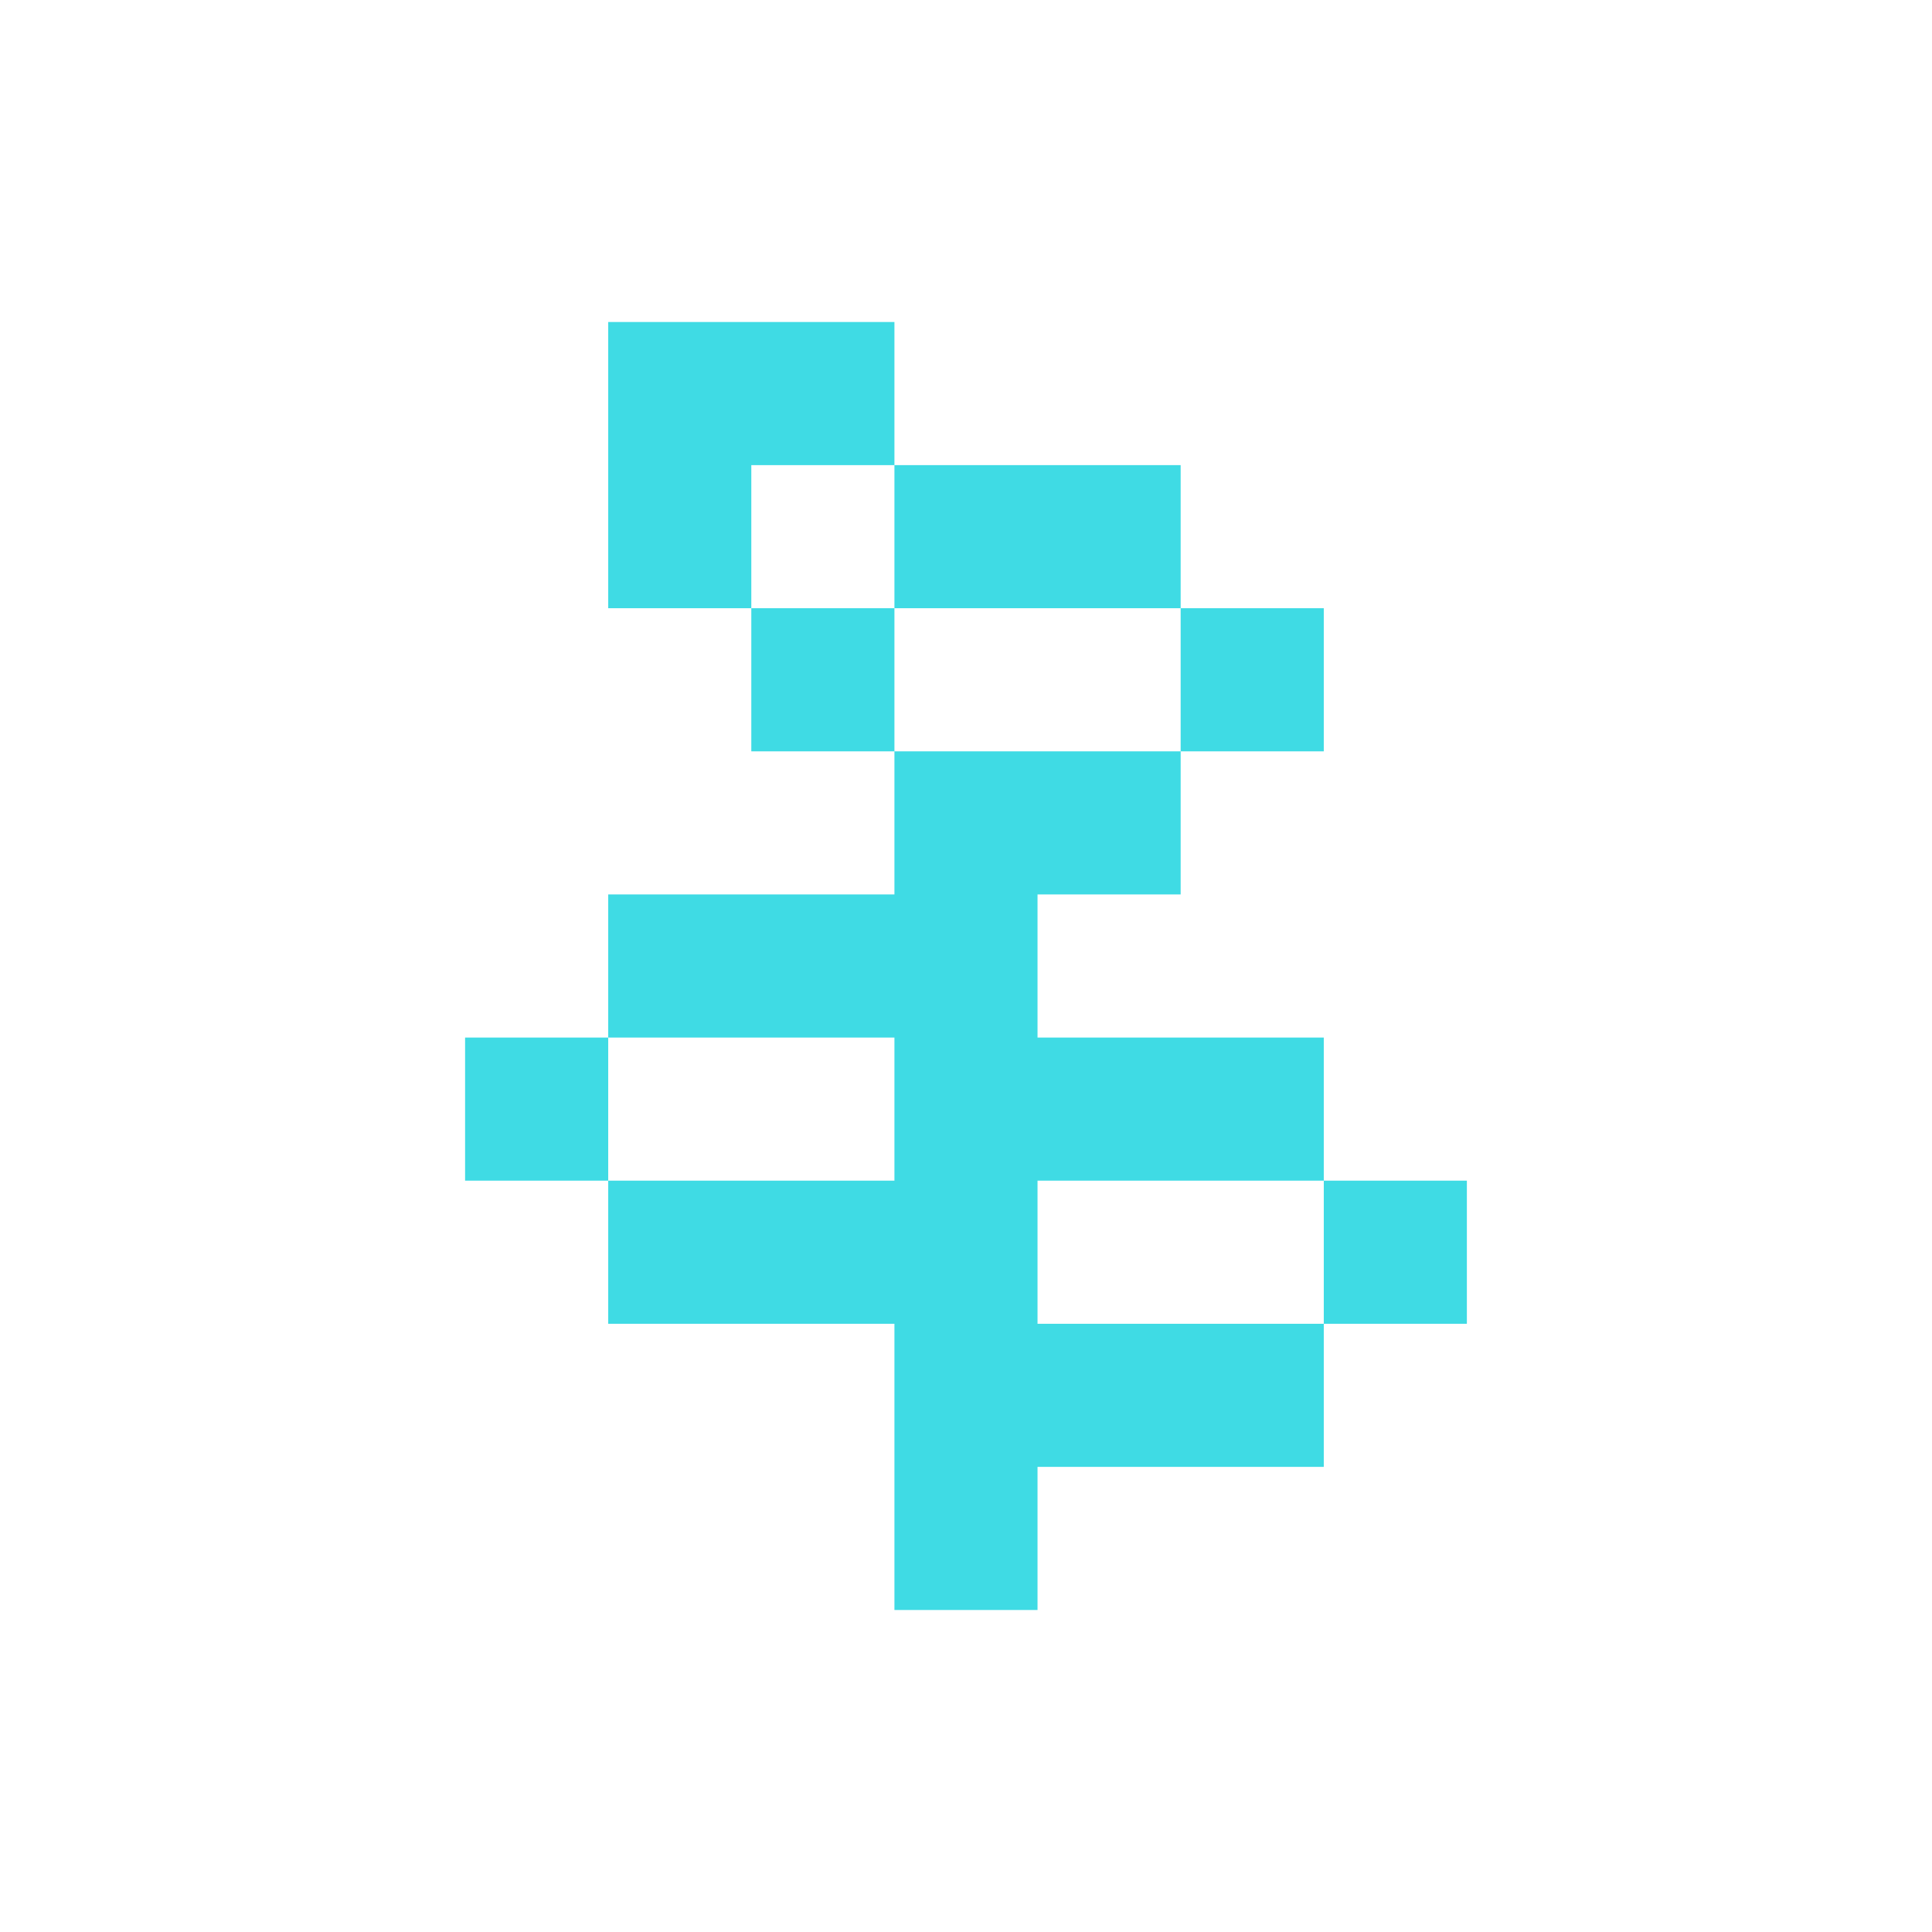 <svg  viewBox="0 0 48 48" fill="none" xmlns="http://www.w3.org/2000/svg">
<path fill-rule="evenodd" clip-rule="evenodd" d="M15.111 8V15.111H18.666V18.667H22.222V22.222H15.111V25.778H11.555V29.333H15.111V32.889H22.222V40H25.777V36.444H32.889V32.889H36.444V29.333H32.889V25.778H25.777V22.222H29.333V18.667H32.889V15.111H29.333V11.556H22.222V8H15.111ZM22.222 15.111H29.333V18.667H22.222V15.111ZM22.222 15.111V11.556H18.666V15.111H22.222ZM32.889 29.333V32.889H25.777V29.333H32.889ZM15.111 29.333V25.778H22.222V29.333H15.111Z" fill="#3FDBE4"/>
</svg>
